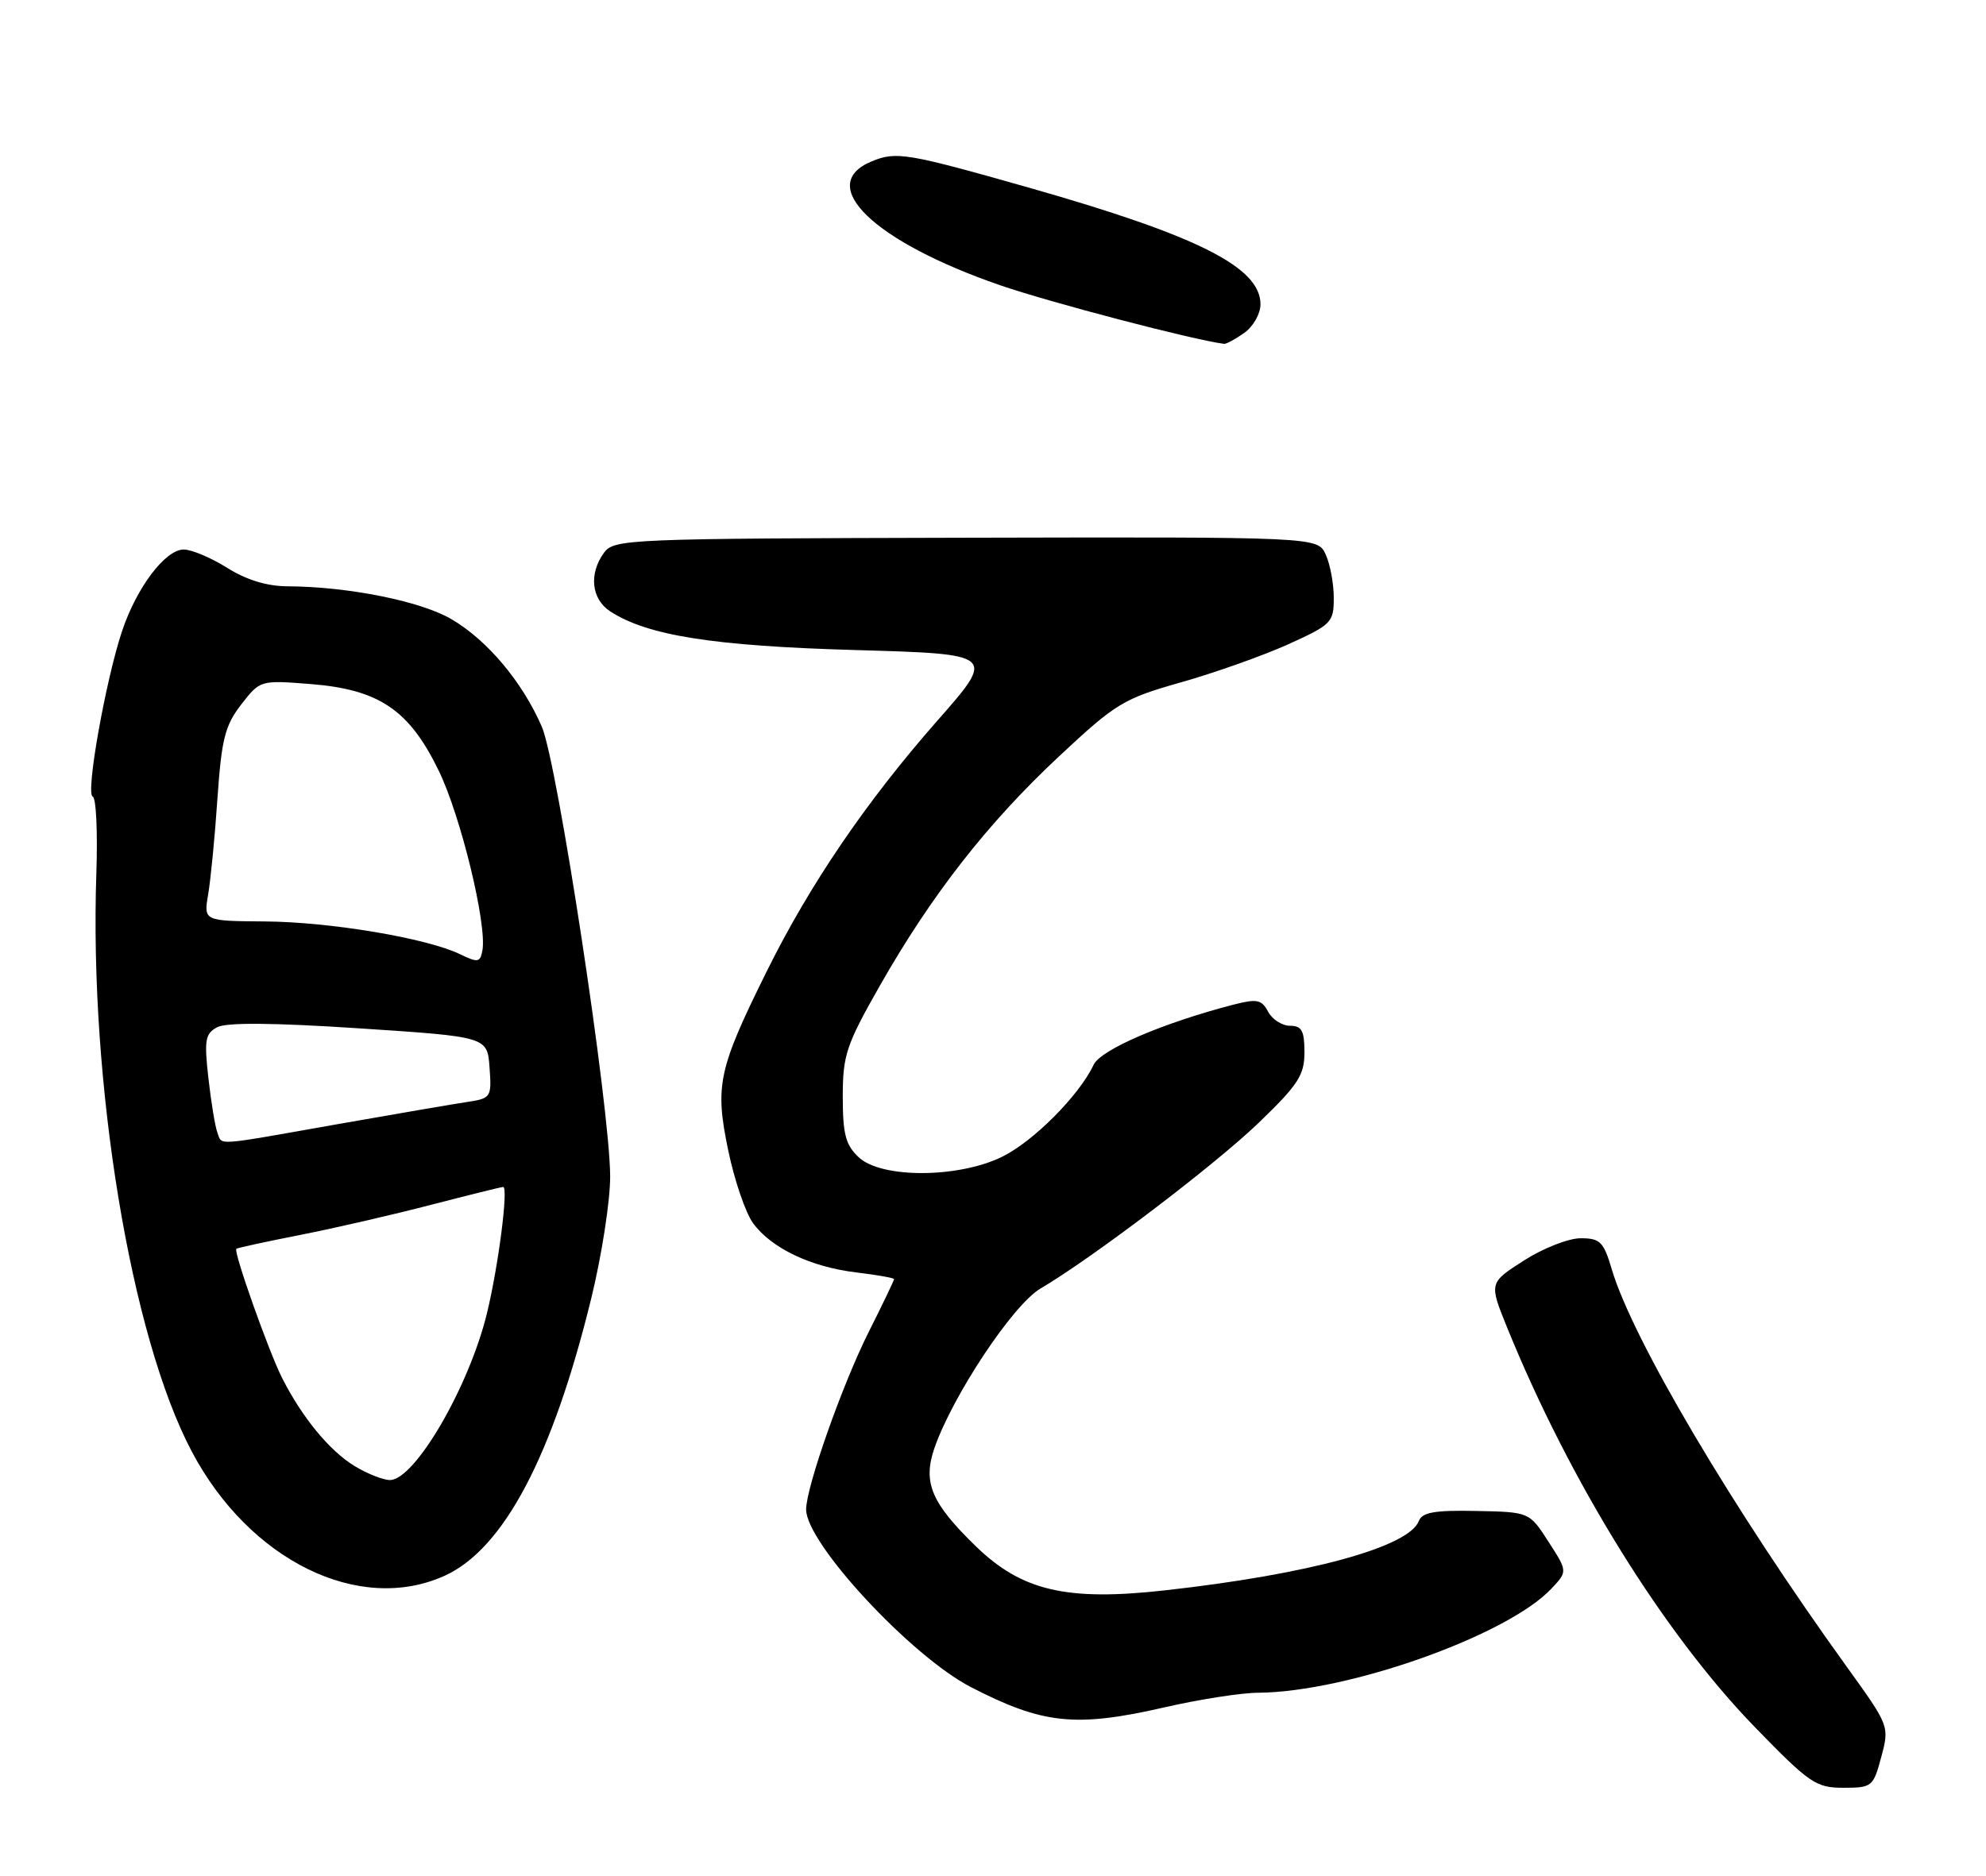 <?xml version="1.0" encoding="UTF-8" standalone="no"?>
<!DOCTYPE svg PUBLIC "-//W3C//DTD SVG 1.1//EN" "http://www.w3.org/Graphics/SVG/1.1/DTD/svg11.dtd" >
<svg xmlns="http://www.w3.org/2000/svg" xmlns:xlink="http://www.w3.org/1999/xlink" version="1.1" viewBox="0 0 271 256">
 <g >
 <path fill="currentColor"
d=" M 256.71 239.79 C 257.83 235.60 257.81 235.55 252.04 227.54 C 236.41 205.87 222.76 182.77 219.94 173.25 C 218.82 169.47 218.35 169.00 215.68 169.00 C 214.03 169.00 210.54 170.37 207.93 172.05 C 203.18 175.09 203.18 175.09 205.67 181.22 C 214.20 202.22 227.05 222.94 239.47 235.73 C 246.92 243.40 247.79 244.00 251.54 244.00 C 255.45 244.00 255.62 243.86 256.71 239.79 Z  M 159.00 233.00 C 163.68 231.93 169.37 231.04 171.66 231.03 C 183.91 230.95 205.69 223.22 211.70 216.82 C 213.91 214.47 213.91 214.47 211.30 210.42 C 208.69 206.36 208.69 206.36 201.44 206.22 C 195.78 206.10 194.06 206.40 193.61 207.59 C 192.24 211.15 178.62 214.87 158.91 217.06 C 145.55 218.55 139.43 217.12 133.18 211.06 C 127.08 205.14 125.90 202.34 127.50 197.66 C 129.96 190.53 138.23 178.06 141.97 175.87 C 149.07 171.69 165.78 159.00 171.81 153.19 C 177.15 148.04 178.00 146.73 178.00 143.61 C 178.00 140.69 177.63 140.00 176.04 140.00 C 174.95 140.00 173.61 139.14 173.04 138.08 C 172.15 136.41 171.52 136.29 168.26 137.13 C 158.61 139.64 150.20 143.26 149.22 145.34 C 147.26 149.52 140.95 155.85 136.68 157.91 C 130.69 160.81 120.28 160.84 117.19 157.96 C 115.39 156.28 115.00 154.81 115.00 149.67 C 115.00 143.99 115.47 142.60 120.10 134.46 C 127.13 122.11 134.78 112.32 144.52 103.22 C 152.27 95.98 153.30 95.35 161.14 93.13 C 165.74 91.83 172.31 89.50 175.75 87.95 C 181.70 85.26 182.00 84.95 182.00 81.61 C 182.00 79.68 181.51 77.01 180.90 75.69 C 179.81 73.28 179.81 73.28 131.82 73.39 C 85.55 73.50 83.79 73.57 82.42 75.44 C 80.33 78.30 80.69 81.75 83.25 83.43 C 88.31 86.74 97.34 88.17 116.70 88.72 C 135.90 89.27 135.90 89.27 127.88 98.39 C 118.17 109.44 110.49 120.72 104.61 132.60 C 98.01 145.93 97.53 148.14 99.36 156.96 C 100.20 161.04 101.73 165.53 102.76 166.94 C 105.25 170.36 110.67 172.94 116.90 173.67 C 119.71 174.01 122.00 174.42 122.00 174.58 C 122.00 174.75 120.45 177.99 118.55 181.77 C 114.94 188.95 110.00 202.98 110.00 206.02 C 110.00 210.62 124.31 226.04 132.50 230.27 C 142.34 235.34 146.79 235.80 159.00 233.00 Z  M 60.68 215.06 C 68.73 211.40 75.40 198.77 80.68 177.20 C 82.12 171.32 83.28 163.80 83.26 160.50 C 83.20 151.00 76.06 104.07 73.93 99.17 C 71.26 93.04 66.50 87.38 61.61 84.51 C 57.40 82.04 47.51 80.06 39.23 80.02 C 36.42 80.01 33.60 79.14 31.00 77.50 C 28.82 76.13 26.15 75.00 25.07 75.00 C 22.56 75.00 18.65 80.17 16.66 86.12 C 14.42 92.82 11.65 108.38 12.65 108.72 C 13.12 108.87 13.34 113.56 13.15 119.14 C 12.16 147.90 17.84 182.35 26.16 198.09 C 34.02 212.98 49.02 220.35 60.68 215.06 Z  M 169.78 45.44 C 171.00 44.58 172.00 42.83 172.00 41.53 C 172.00 36.48 163.46 32.18 140.50 25.64 C 123.74 20.88 122.30 20.63 118.93 22.03 C 111.19 25.24 119.24 32.99 136.50 38.94 C 143.37 41.30 162.63 46.35 167.03 46.93 C 167.32 46.97 168.56 46.30 169.78 45.44 Z  M 48.37 200.08 C 44.96 198.00 41.23 193.47 38.49 188.06 C 36.65 184.41 31.83 170.82 32.25 170.44 C 32.39 170.31 36.33 169.46 41.00 168.54 C 45.67 167.62 53.70 165.77 58.84 164.43 C 63.98 163.10 68.40 162.00 68.66 162.00 C 69.40 162.00 68.01 172.81 66.45 179.23 C 64.00 189.29 56.60 202.00 53.20 202.00 C 52.26 201.99 50.09 201.13 48.37 200.08 Z  M 29.66 154.57 C 29.36 153.78 28.81 150.45 28.44 147.17 C 27.85 141.95 28.00 141.07 29.63 140.20 C 30.88 139.53 37.29 139.58 49.00 140.35 C 66.50 141.50 66.50 141.50 66.80 145.69 C 67.10 149.75 67.00 149.91 63.80 150.39 C 61.99 150.66 53.98 152.04 46.00 153.44 C 28.94 156.46 30.35 156.36 29.66 154.57 Z  M 62.77 130.23 C 58.25 128.04 45.02 125.82 36.14 125.76 C 27.79 125.70 27.79 125.70 28.40 122.10 C 28.74 120.12 29.32 114.22 29.67 109.00 C 30.23 100.88 30.70 99.01 32.91 96.16 C 35.49 92.83 35.51 92.82 42.38 93.36 C 51.73 94.10 55.85 96.89 59.88 105.21 C 62.89 111.43 66.46 126.15 65.83 129.71 C 65.53 131.36 65.22 131.42 62.77 130.23 Z "/>
</g>
</svg>